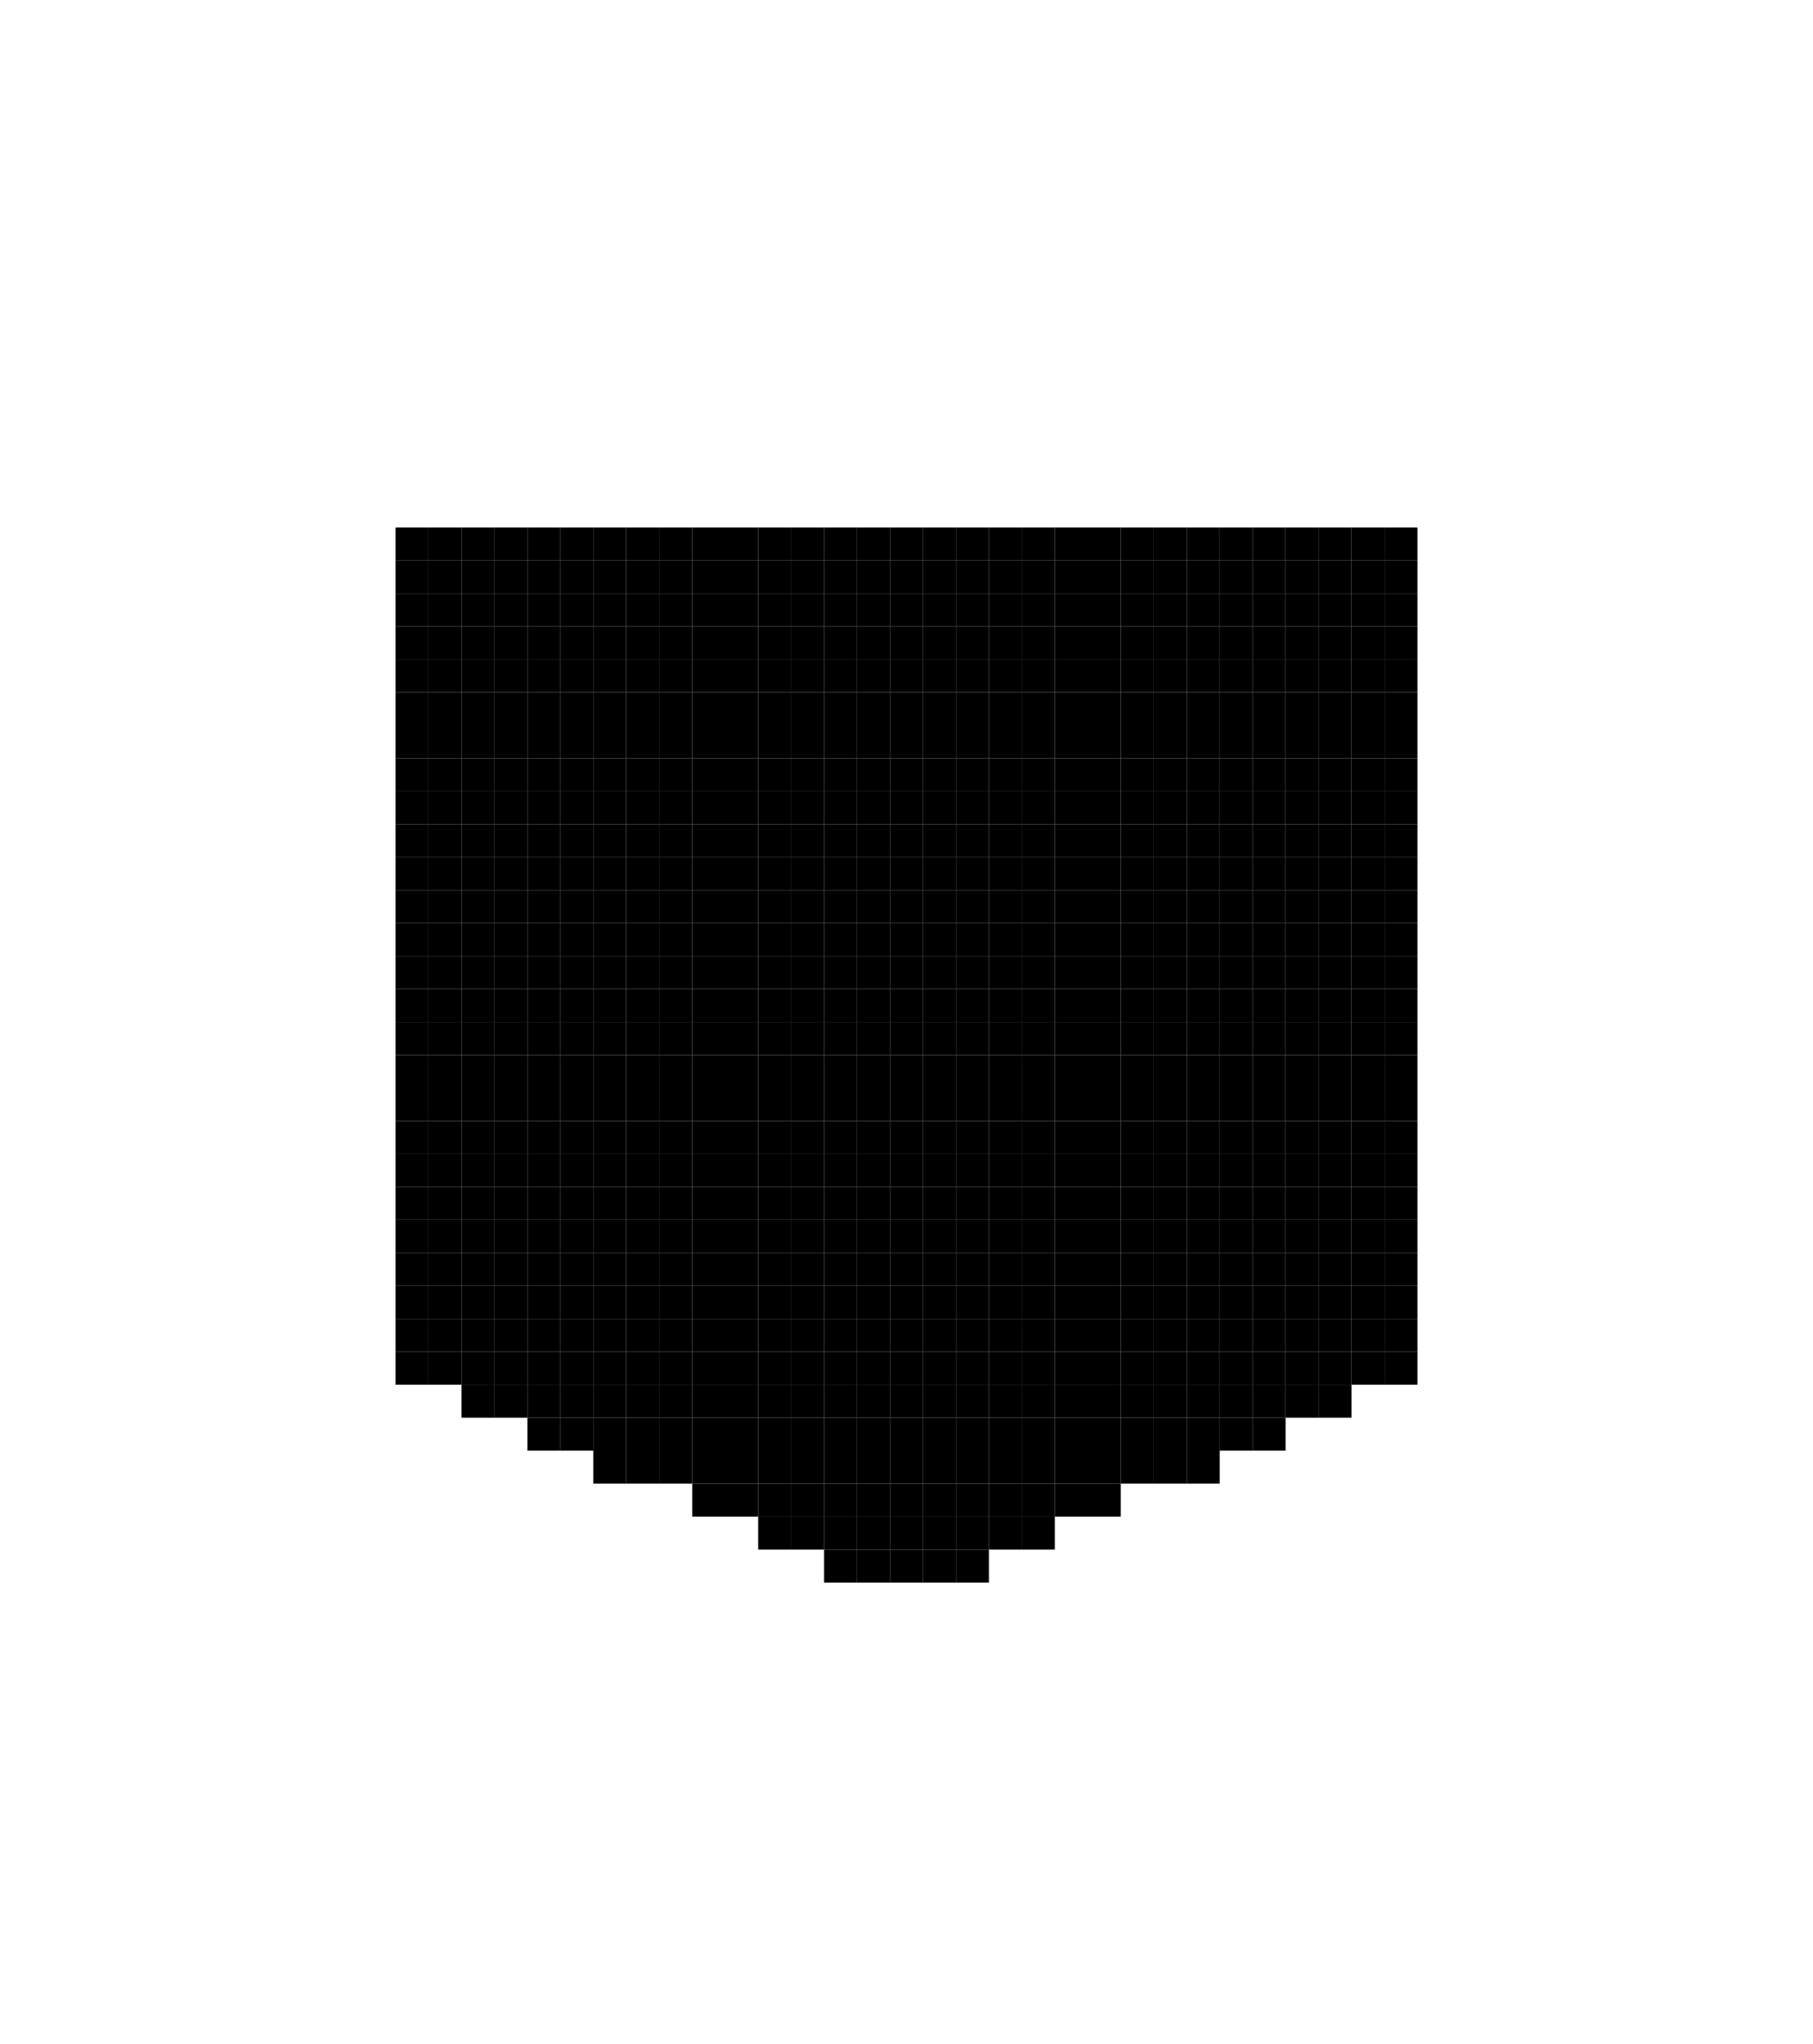 <?xml version="1.0" encoding="utf-8" ?>
<svg baseProfile="full" height="186px" version="1.1" width="165px" xmlns="http://www.w3.org/2000/svg" xmlns:ev="http://www.w3.org/2001/xml-events" xmlns:xlink="http://www.w3.org/1999/xlink"><defs /><rect fill="rgb(0,0,0)" height="3px" width="3px" x="36px" y="48px" /><rect fill="rgb(0,0,0)" height="3px" width="3px" x="39px" y="48px" /><rect fill="rgb(0,0,0)" height="3px" width="3px" x="42px" y="48px" /><rect fill="rgb(0,0,0)" height="3px" width="3px" x="45px" y="48px" /><rect fill="rgb(0,0,0)" height="3px" width="3px" x="48px" y="48px" /><rect fill="rgb(0,0,0)" height="3px" width="3px" x="51px" y="48px" /><rect fill="rgb(0,0,0)" height="3px" width="3px" x="54px" y="48px" /><rect fill="rgb(0,0,0)" height="3px" width="3px" x="57px" y="48px" /><rect fill="rgb(0,0,0)" height="3px" width="3px" x="60px" y="48px" /><rect fill="rgb(0,0,0)" height="3px" width="3px" x="63px" y="48px" /><rect fill="rgb(0,0,0)" height="3px" width="3px" x="66px" y="48px" /><rect fill="rgb(0,0,0)" height="3px" width="3px" x="69px" y="48px" /><rect fill="rgb(0,0,0)" height="3px" width="3px" x="72px" y="48px" /><rect fill="rgb(0,0,0)" height="3px" width="3px" x="75px" y="48px" /><rect fill="rgb(0,0,0)" height="3px" width="3px" x="78px" y="48px" /><rect fill="rgb(0,0,0)" height="3px" width="3px" x="81px" y="48px" /><rect fill="rgb(0,0,0)" height="3px" width="3px" x="84px" y="48px" /><rect fill="rgb(0,0,0)" height="3px" width="3px" x="87px" y="48px" /><rect fill="rgb(0,0,0)" height="3px" width="3px" x="90px" y="48px" /><rect fill="rgb(0,0,0)" height="3px" width="3px" x="93px" y="48px" /><rect fill="rgb(0,0,0)" height="3px" width="3px" x="96px" y="48px" /><rect fill="rgb(0,0,0)" height="3px" width="3px" x="99px" y="48px" /><rect fill="rgb(0,0,0)" height="3px" width="3px" x="102px" y="48px" /><rect fill="rgb(0,0,0)" height="3px" width="3px" x="105px" y="48px" /><rect fill="rgb(0,0,0)" height="3px" width="3px" x="108px" y="48px" /><rect fill="rgb(0,0,0)" height="3px" width="3px" x="111px" y="48px" /><rect fill="rgb(0,0,0)" height="3px" width="3px" x="114px" y="48px" /><rect fill="rgb(0,0,0)" height="3px" width="3px" x="117px" y="48px" /><rect fill="rgb(0,0,0)" height="3px" width="3px" x="120px" y="48px" /><rect fill="rgb(0,0,0)" height="3px" width="3px" x="123px" y="48px" /><rect fill="rgb(0,0,0)" height="3px" width="3px" x="126px" y="48px" /><rect fill="rgb(0,0,0)" height="3px" width="3px" x="36px" y="51px" /><rect fill="rgb(0,0,0)" height="3px" width="3px" x="39px" y="51px" /><rect fill="rgb(0,0,0)" height="3px" width="3px" x="42px" y="51px" /><rect fill="rgb(0,0,0)" height="3px" width="3px" x="45px" y="51px" /><rect fill="rgb(0,0,0)" height="3px" width="3px" x="48px" y="51px" /><rect fill="rgb(0,0,0)" height="3px" width="3px" x="51px" y="51px" /><rect fill="rgb(0,0,0)" height="3px" width="3px" x="54px" y="51px" /><rect fill="rgb(0,0,0)" height="3px" width="3px" x="57px" y="51px" /><rect fill="rgb(0,0,0)" height="3px" width="3px" x="60px" y="51px" /><rect fill="rgb(0,0,0)" height="3px" width="3px" x="63px" y="51px" /><rect fill="rgb(0,0,0)" height="3px" width="3px" x="66px" y="51px" /><rect fill="rgb(0,0,0)" height="3px" width="3px" x="69px" y="51px" /><rect fill="rgb(0,0,0)" height="3px" width="3px" x="72px" y="51px" /><rect fill="rgb(0,0,0)" height="3px" width="3px" x="75px" y="51px" /><rect fill="rgb(0,0,0)" height="3px" width="3px" x="78px" y="51px" /><rect fill="rgb(0,0,0)" height="3px" width="3px" x="81px" y="51px" /><rect fill="rgb(0,0,0)" height="3px" width="3px" x="84px" y="51px" /><rect fill="rgb(0,0,0)" height="3px" width="3px" x="87px" y="51px" /><rect fill="rgb(0,0,0)" height="3px" width="3px" x="90px" y="51px" /><rect fill="rgb(0,0,0)" height="3px" width="3px" x="93px" y="51px" /><rect fill="rgb(0,0,0)" height="3px" width="3px" x="96px" y="51px" /><rect fill="rgb(0,0,0)" height="3px" width="3px" x="99px" y="51px" /><rect fill="rgb(0,0,0)" height="3px" width="3px" x="102px" y="51px" /><rect fill="rgb(0,0,0)" height="3px" width="3px" x="105px" y="51px" /><rect fill="rgb(0,0,0)" height="3px" width="3px" x="108px" y="51px" /><rect fill="rgb(0,0,0)" height="3px" width="3px" x="111px" y="51px" /><rect fill="rgb(0,0,0)" height="3px" width="3px" x="114px" y="51px" /><rect fill="rgb(0,0,0)" height="3px" width="3px" x="117px" y="51px" /><rect fill="rgb(0,0,0)" height="3px" width="3px" x="120px" y="51px" /><rect fill="rgb(0,0,0)" height="3px" width="3px" x="123px" y="51px" /><rect fill="rgb(0,0,0)" height="3px" width="3px" x="126px" y="51px" /><rect fill="rgb(0,0,0)" height="3px" width="3px" x="36px" y="54px" /><rect fill="rgb(0,0,0)" height="3px" width="3px" x="39px" y="54px" /><rect fill="rgb(0,0,0)" height="3px" width="3px" x="42px" y="54px" /><rect fill="rgb(0,0,0)" height="3px" width="3px" x="45px" y="54px" /><rect fill="rgb(0,0,0)" height="3px" width="3px" x="48px" y="54px" /><rect fill="rgb(0,0,0)" height="3px" width="3px" x="51px" y="54px" /><rect fill="rgb(0,0,0)" height="3px" width="3px" x="54px" y="54px" /><rect fill="rgb(0,0,0)" height="3px" width="3px" x="57px" y="54px" /><rect fill="rgb(0,0,0)" height="3px" width="3px" x="60px" y="54px" /><rect fill="rgb(0,0,0)" height="3px" width="3px" x="63px" y="54px" /><rect fill="rgb(0,0,0)" height="3px" width="3px" x="66px" y="54px" /><rect fill="rgb(0,0,0)" height="3px" width="3px" x="69px" y="54px" /><rect fill="rgb(0,0,0)" height="3px" width="3px" x="72px" y="54px" /><rect fill="rgb(0,0,0)" height="3px" width="3px" x="75px" y="54px" /><rect fill="rgb(0,0,0)" height="3px" width="3px" x="78px" y="54px" /><rect fill="rgb(0,0,0)" height="3px" width="3px" x="81px" y="54px" /><rect fill="rgb(0,0,0)" height="3px" width="3px" x="84px" y="54px" /><rect fill="rgb(0,0,0)" height="3px" width="3px" x="87px" y="54px" /><rect fill="rgb(0,0,0)" height="3px" width="3px" x="90px" y="54px" /><rect fill="rgb(0,0,0)" height="3px" width="3px" x="93px" y="54px" /><rect fill="rgb(0,0,0)" height="3px" width="3px" x="96px" y="54px" /><rect fill="rgb(0,0,0)" height="3px" width="3px" x="99px" y="54px" /><rect fill="rgb(0,0,0)" height="3px" width="3px" x="102px" y="54px" /><rect fill="rgb(0,0,0)" height="3px" width="3px" x="105px" y="54px" /><rect fill="rgb(0,0,0)" height="3px" width="3px" x="108px" y="54px" /><rect fill="rgb(0,0,0)" height="3px" width="3px" x="111px" y="54px" /><rect fill="rgb(0,0,0)" height="3px" width="3px" x="114px" y="54px" /><rect fill="rgb(0,0,0)" height="3px" width="3px" x="117px" y="54px" /><rect fill="rgb(0,0,0)" height="3px" width="3px" x="120px" y="54px" /><rect fill="rgb(0,0,0)" height="3px" width="3px" x="123px" y="54px" /><rect fill="rgb(0,0,0)" height="3px" width="3px" x="126px" y="54px" /><rect fill="rgb(0,0,0)" height="3px" width="3px" x="36px" y="57px" /><rect fill="rgb(0,0,0)" height="3px" width="3px" x="39px" y="57px" /><rect fill="rgb(0,0,0)" height="3px" width="3px" x="42px" y="57px" /><rect fill="rgb(0,0,0)" height="3px" width="3px" x="45px" y="57px" /><rect fill="rgb(0,0,0)" height="3px" width="3px" x="48px" y="57px" /><rect fill="rgb(0,0,0)" height="3px" width="3px" x="51px" y="57px" /><rect fill="rgb(0,0,0)" height="3px" width="3px" x="54px" y="57px" /><rect fill="rgb(0,0,0)" height="3px" width="3px" x="57px" y="57px" /><rect fill="rgb(0,0,0)" height="3px" width="3px" x="60px" y="57px" /><rect fill="rgb(0,0,0)" height="3px" width="3px" x="63px" y="57px" /><rect fill="rgb(0,0,0)" height="3px" width="3px" x="66px" y="57px" /><rect fill="rgb(0,0,0)" height="3px" width="3px" x="69px" y="57px" /><rect fill="rgb(0,0,0)" height="3px" width="3px" x="72px" y="57px" /><rect fill="rgb(0,0,0)" height="3px" width="3px" x="75px" y="57px" /><rect fill="rgb(0,0,0)" height="3px" width="3px" x="78px" y="57px" /><rect fill="rgb(0,0,0)" height="3px" width="3px" x="81px" y="57px" /><rect fill="rgb(0,0,0)" height="3px" width="3px" x="84px" y="57px" /><rect fill="rgb(0,0,0)" height="3px" width="3px" x="87px" y="57px" /><rect fill="rgb(0,0,0)" height="3px" width="3px" x="90px" y="57px" /><rect fill="rgb(0,0,0)" height="3px" width="3px" x="93px" y="57px" /><rect fill="rgb(0,0,0)" height="3px" width="3px" x="96px" y="57px" /><rect fill="rgb(0,0,0)" height="3px" width="3px" x="99px" y="57px" /><rect fill="rgb(0,0,0)" height="3px" width="3px" x="102px" y="57px" /><rect fill="rgb(0,0,0)" height="3px" width="3px" x="105px" y="57px" /><rect fill="rgb(0,0,0)" height="3px" width="3px" x="108px" y="57px" /><rect fill="rgb(0,0,0)" height="3px" width="3px" x="111px" y="57px" /><rect fill="rgb(0,0,0)" height="3px" width="3px" x="114px" y="57px" /><rect fill="rgb(0,0,0)" height="3px" width="3px" x="117px" y="57px" /><rect fill="rgb(0,0,0)" height="3px" width="3px" x="120px" y="57px" /><rect fill="rgb(0,0,0)" height="3px" width="3px" x="123px" y="57px" /><rect fill="rgb(0,0,0)" height="3px" width="3px" x="126px" y="57px" /><rect fill="rgb(0,0,0)" height="3px" width="3px" x="36px" y="60px" /><rect fill="rgb(0,0,0)" height="3px" width="3px" x="39px" y="60px" /><rect fill="rgb(0,0,0)" height="3px" width="3px" x="42px" y="60px" /><rect fill="rgb(0,0,0)" height="3px" width="3px" x="45px" y="60px" /><rect fill="rgb(0,0,0)" height="3px" width="3px" x="48px" y="60px" /><rect fill="rgb(0,0,0)" height="3px" width="3px" x="51px" y="60px" /><rect fill="rgb(0,0,0)" height="3px" width="3px" x="54px" y="60px" /><rect fill="rgb(0,0,0)" height="3px" width="3px" x="57px" y="60px" /><rect fill="rgb(0,0,0)" height="3px" width="3px" x="60px" y="60px" /><rect fill="rgb(0,0,0)" height="3px" width="3px" x="63px" y="60px" /><rect fill="rgb(0,0,0)" height="3px" width="3px" x="66px" y="60px" /><rect fill="rgb(0,0,0)" height="3px" width="3px" x="69px" y="60px" /><rect fill="rgb(0,0,0)" height="3px" width="3px" x="72px" y="60px" /><rect fill="rgb(0,0,0)" height="3px" width="3px" x="75px" y="60px" /><rect fill="rgb(0,0,0)" height="3px" width="3px" x="78px" y="60px" /><rect fill="rgb(0,0,0)" height="3px" width="3px" x="81px" y="60px" /><rect fill="rgb(0,0,0)" height="3px" width="3px" x="84px" y="60px" /><rect fill="rgb(0,0,0)" height="3px" width="3px" x="87px" y="60px" /><rect fill="rgb(0,0,0)" height="3px" width="3px" x="90px" y="60px" /><rect fill="rgb(0,0,0)" height="3px" width="3px" x="93px" y="60px" /><rect fill="rgb(0,0,0)" height="3px" width="3px" x="96px" y="60px" /><rect fill="rgb(0,0,0)" height="3px" width="3px" x="99px" y="60px" /><rect fill="rgb(0,0,0)" height="3px" width="3px" x="102px" y="60px" /><rect fill="rgb(0,0,0)" height="3px" width="3px" x="105px" y="60px" /><rect fill="rgb(0,0,0)" height="3px" width="3px" x="108px" y="60px" /><rect fill="rgb(0,0,0)" height="3px" width="3px" x="111px" y="60px" /><rect fill="rgb(0,0,0)" height="3px" width="3px" x="114px" y="60px" /><rect fill="rgb(0,0,0)" height="3px" width="3px" x="117px" y="60px" /><rect fill="rgb(0,0,0)" height="3px" width="3px" x="120px" y="60px" /><rect fill="rgb(0,0,0)" height="3px" width="3px" x="123px" y="60px" /><rect fill="rgb(0,0,0)" height="3px" width="3px" x="126px" y="60px" /><rect fill="rgb(0,0,0)" height="3px" width="3px" x="36px" y="63px" /><rect fill="rgb(0,0,0)" height="3px" width="3px" x="39px" y="63px" /><rect fill="rgb(0,0,0)" height="3px" width="3px" x="42px" y="63px" /><rect fill="rgb(0,0,0)" height="3px" width="3px" x="45px" y="63px" /><rect fill="rgb(0,0,0)" height="3px" width="3px" x="48px" y="63px" /><rect fill="rgb(0,0,0)" height="3px" width="3px" x="51px" y="63px" /><rect fill="rgb(0,0,0)" height="3px" width="3px" x="54px" y="63px" /><rect fill="rgb(0,0,0)" height="3px" width="3px" x="57px" y="63px" /><rect fill="rgb(0,0,0)" height="3px" width="3px" x="60px" y="63px" /><rect fill="rgb(0,0,0)" height="3px" width="3px" x="63px" y="63px" /><rect fill="rgb(0,0,0)" height="3px" width="3px" x="66px" y="63px" /><rect fill="rgb(0,0,0)" height="3px" width="3px" x="69px" y="63px" /><rect fill="rgb(0,0,0)" height="3px" width="3px" x="72px" y="63px" /><rect fill="rgb(0,0,0)" height="3px" width="3px" x="75px" y="63px" /><rect fill="rgb(0,0,0)" height="3px" width="3px" x="78px" y="63px" /><rect fill="rgb(0,0,0)" height="3px" width="3px" x="81px" y="63px" /><rect fill="rgb(0,0,0)" height="3px" width="3px" x="84px" y="63px" /><rect fill="rgb(0,0,0)" height="3px" width="3px" x="87px" y="63px" /><rect fill="rgb(0,0,0)" height="3px" width="3px" x="90px" y="63px" /><rect fill="rgb(0,0,0)" height="3px" width="3px" x="93px" y="63px" /><rect fill="rgb(0,0,0)" height="3px" width="3px" x="96px" y="63px" /><rect fill="rgb(0,0,0)" height="3px" width="3px" x="99px" y="63px" /><rect fill="rgb(0,0,0)" height="3px" width="3px" x="102px" y="63px" /><rect fill="rgb(0,0,0)" height="3px" width="3px" x="105px" y="63px" /><rect fill="rgb(0,0,0)" height="3px" width="3px" x="108px" y="63px" /><rect fill="rgb(0,0,0)" height="3px" width="3px" x="111px" y="63px" /><rect fill="rgb(0,0,0)" height="3px" width="3px" x="114px" y="63px" /><rect fill="rgb(0,0,0)" height="3px" width="3px" x="117px" y="63px" /><rect fill="rgb(0,0,0)" height="3px" width="3px" x="120px" y="63px" /><rect fill="rgb(0,0,0)" height="3px" width="3px" x="123px" y="63px" /><rect fill="rgb(0,0,0)" height="3px" width="3px" x="126px" y="63px" /><rect fill="rgb(0,0,0)" height="3px" width="3px" x="36px" y="66px" /><rect fill="rgb(0,0,0)" height="3px" width="3px" x="39px" y="66px" /><rect fill="rgb(0,0,0)" height="3px" width="3px" x="42px" y="66px" /><rect fill="rgb(0,0,0)" height="3px" width="3px" x="45px" y="66px" /><rect fill="rgb(0,0,0)" height="3px" width="3px" x="48px" y="66px" /><rect fill="rgb(0,0,0)" height="3px" width="3px" x="51px" y="66px" /><rect fill="rgb(0,0,0)" height="3px" width="3px" x="54px" y="66px" /><rect fill="rgb(0,0,0)" height="3px" width="3px" x="57px" y="66px" /><rect fill="rgb(0,0,0)" height="3px" width="3px" x="60px" y="66px" /><rect fill="rgb(0,0,0)" height="3px" width="3px" x="63px" y="66px" /><rect fill="rgb(0,0,0)" height="3px" width="3px" x="66px" y="66px" /><rect fill="rgb(0,0,0)" height="3px" width="3px" x="69px" y="66px" /><rect fill="rgb(0,0,0)" height="3px" width="3px" x="72px" y="66px" /><rect fill="rgb(0,0,0)" height="3px" width="3px" x="75px" y="66px" /><rect fill="rgb(0,0,0)" height="3px" width="3px" x="78px" y="66px" /><rect fill="rgb(0,0,0)" height="3px" width="3px" x="81px" y="66px" /><rect fill="rgb(0,0,0)" height="3px" width="3px" x="84px" y="66px" /><rect fill="rgb(0,0,0)" height="3px" width="3px" x="87px" y="66px" /><rect fill="rgb(0,0,0)" height="3px" width="3px" x="90px" y="66px" /><rect fill="rgb(0,0,0)" height="3px" width="3px" x="93px" y="66px" /><rect fill="rgb(0,0,0)" height="3px" width="3px" x="96px" y="66px" /><rect fill="rgb(0,0,0)" height="3px" width="3px" x="99px" y="66px" /><rect fill="rgb(0,0,0)" height="3px" width="3px" x="102px" y="66px" /><rect fill="rgb(0,0,0)" height="3px" width="3px" x="105px" y="66px" /><rect fill="rgb(0,0,0)" height="3px" width="3px" x="108px" y="66px" /><rect fill="rgb(0,0,0)" height="3px" width="3px" x="111px" y="66px" /><rect fill="rgb(0,0,0)" height="3px" width="3px" x="114px" y="66px" /><rect fill="rgb(0,0,0)" height="3px" width="3px" x="117px" y="66px" /><rect fill="rgb(0,0,0)" height="3px" width="3px" x="120px" y="66px" /><rect fill="rgb(0,0,0)" height="3px" width="3px" x="123px" y="66px" /><rect fill="rgb(0,0,0)" height="3px" width="3px" x="126px" y="66px" /><rect fill="rgb(0,0,0)" height="3px" width="3px" x="36px" y="69px" /><rect fill="rgb(0,0,0)" height="3px" width="3px" x="39px" y="69px" /><rect fill="rgb(0,0,0)" height="3px" width="3px" x="42px" y="69px" /><rect fill="rgb(0,0,0)" height="3px" width="3px" x="45px" y="69px" /><rect fill="rgb(0,0,0)" height="3px" width="3px" x="48px" y="69px" /><rect fill="rgb(0,0,0)" height="3px" width="3px" x="51px" y="69px" /><rect fill="rgb(0,0,0)" height="3px" width="3px" x="54px" y="69px" /><rect fill="rgb(0,0,0)" height="3px" width="3px" x="57px" y="69px" /><rect fill="rgb(0,0,0)" height="3px" width="3px" x="60px" y="69px" /><rect fill="rgb(0,0,0)" height="3px" width="3px" x="63px" y="69px" /><rect fill="rgb(0,0,0)" height="3px" width="3px" x="66px" y="69px" /><rect fill="rgb(0,0,0)" height="3px" width="3px" x="69px" y="69px" /><rect fill="rgb(0,0,0)" height="3px" width="3px" x="72px" y="69px" /><rect fill="rgb(0,0,0)" height="3px" width="3px" x="75px" y="69px" /><rect fill="rgb(0,0,0)" height="3px" width="3px" x="78px" y="69px" /><rect fill="rgb(0,0,0)" height="3px" width="3px" x="81px" y="69px" /><rect fill="rgb(0,0,0)" height="3px" width="3px" x="84px" y="69px" /><rect fill="rgb(0,0,0)" height="3px" width="3px" x="87px" y="69px" /><rect fill="rgb(0,0,0)" height="3px" width="3px" x="90px" y="69px" /><rect fill="rgb(0,0,0)" height="3px" width="3px" x="93px" y="69px" /><rect fill="rgb(0,0,0)" height="3px" width="3px" x="96px" y="69px" /><rect fill="rgb(0,0,0)" height="3px" width="3px" x="99px" y="69px" /><rect fill="rgb(0,0,0)" height="3px" width="3px" x="102px" y="69px" /><rect fill="rgb(0,0,0)" height="3px" width="3px" x="105px" y="69px" /><rect fill="rgb(0,0,0)" height="3px" width="3px" x="108px" y="69px" /><rect fill="rgb(0,0,0)" height="3px" width="3px" x="111px" y="69px" /><rect fill="rgb(0,0,0)" height="3px" width="3px" x="114px" y="69px" /><rect fill="rgb(0,0,0)" height="3px" width="3px" x="117px" y="69px" /><rect fill="rgb(0,0,0)" height="3px" width="3px" x="120px" y="69px" /><rect fill="rgb(0,0,0)" height="3px" width="3px" x="123px" y="69px" /><rect fill="rgb(0,0,0)" height="3px" width="3px" x="126px" y="69px" /><rect fill="rgb(0,0,0)" height="3px" width="3px" x="36px" y="72px" /><rect fill="rgb(0,0,0)" height="3px" width="3px" x="39px" y="72px" /><rect fill="rgb(0,0,0)" height="3px" width="3px" x="42px" y="72px" /><rect fill="rgb(0,0,0)" height="3px" width="3px" x="45px" y="72px" /><rect fill="rgb(0,0,0)" height="3px" width="3px" x="48px" y="72px" /><rect fill="rgb(0,0,0)" height="3px" width="3px" x="51px" y="72px" /><rect fill="rgb(0,0,0)" height="3px" width="3px" x="54px" y="72px" /><rect fill="rgb(0,0,0)" height="3px" width="3px" x="57px" y="72px" /><rect fill="rgb(0,0,0)" height="3px" width="3px" x="60px" y="72px" /><rect fill="rgb(0,0,0)" height="3px" width="3px" x="63px" y="72px" /><rect fill="rgb(0,0,0)" height="3px" width="3px" x="66px" y="72px" /><rect fill="rgb(0,0,0)" height="3px" width="3px" x="69px" y="72px" /><rect fill="rgb(0,0,0)" height="3px" width="3px" x="72px" y="72px" /><rect fill="rgb(0,0,0)" height="3px" width="3px" x="75px" y="72px" /><rect fill="rgb(0,0,0)" height="3px" width="3px" x="78px" y="72px" /><rect fill="rgb(0,0,0)" height="3px" width="3px" x="81px" y="72px" /><rect fill="rgb(0,0,0)" height="3px" width="3px" x="84px" y="72px" /><rect fill="rgb(0,0,0)" height="3px" width="3px" x="87px" y="72px" /><rect fill="rgb(0,0,0)" height="3px" width="3px" x="90px" y="72px" /><rect fill="rgb(0,0,0)" height="3px" width="3px" x="93px" y="72px" /><rect fill="rgb(0,0,0)" height="3px" width="3px" x="96px" y="72px" /><rect fill="rgb(0,0,0)" height="3px" width="3px" x="99px" y="72px" /><rect fill="rgb(0,0,0)" height="3px" width="3px" x="102px" y="72px" /><rect fill="rgb(0,0,0)" height="3px" width="3px" x="105px" y="72px" /><rect fill="rgb(0,0,0)" height="3px" width="3px" x="108px" y="72px" /><rect fill="rgb(0,0,0)" height="3px" width="3px" x="111px" y="72px" /><rect fill="rgb(0,0,0)" height="3px" width="3px" x="114px" y="72px" /><rect fill="rgb(0,0,0)" height="3px" width="3px" x="117px" y="72px" /><rect fill="rgb(0,0,0)" height="3px" width="3px" x="120px" y="72px" /><rect fill="rgb(0,0,0)" height="3px" width="3px" x="123px" y="72px" /><rect fill="rgb(0,0,0)" height="3px" width="3px" x="126px" y="72px" /><rect fill="rgb(0,0,0)" height="3px" width="3px" x="36px" y="75px" /><rect fill="rgb(0,0,0)" height="3px" width="3px" x="39px" y="75px" /><rect fill="rgb(0,0,0)" height="3px" width="3px" x="42px" y="75px" /><rect fill="rgb(0,0,0)" height="3px" width="3px" x="45px" y="75px" /><rect fill="rgb(0,0,0)" height="3px" width="3px" x="48px" y="75px" /><rect fill="rgb(0,0,0)" height="3px" width="3px" x="51px" y="75px" /><rect fill="rgb(0,0,0)" height="3px" width="3px" x="54px" y="75px" /><rect fill="rgb(0,0,0)" height="3px" width="3px" x="57px" y="75px" /><rect fill="rgb(0,0,0)" height="3px" width="3px" x="60px" y="75px" /><rect fill="rgb(0,0,0)" height="3px" width="3px" x="63px" y="75px" /><rect fill="rgb(0,0,0)" height="3px" width="3px" x="66px" y="75px" /><rect fill="rgb(0,0,0)" height="3px" width="3px" x="69px" y="75px" /><rect fill="rgb(0,0,0)" height="3px" width="3px" x="72px" y="75px" /><rect fill="rgb(0,0,0)" height="3px" width="3px" x="75px" y="75px" /><rect fill="rgb(0,0,0)" height="3px" width="3px" x="78px" y="75px" /><rect fill="rgb(0,0,0)" height="3px" width="3px" x="81px" y="75px" /><rect fill="rgb(0,0,0)" height="3px" width="3px" x="84px" y="75px" /><rect fill="rgb(0,0,0)" height="3px" width="3px" x="87px" y="75px" /><rect fill="rgb(0,0,0)" height="3px" width="3px" x="90px" y="75px" /><rect fill="rgb(0,0,0)" height="3px" width="3px" x="93px" y="75px" /><rect fill="rgb(0,0,0)" height="3px" width="3px" x="96px" y="75px" /><rect fill="rgb(0,0,0)" height="3px" width="3px" x="99px" y="75px" /><rect fill="rgb(0,0,0)" height="3px" width="3px" x="102px" y="75px" /><rect fill="rgb(0,0,0)" height="3px" width="3px" x="105px" y="75px" /><rect fill="rgb(0,0,0)" height="3px" width="3px" x="108px" y="75px" /><rect fill="rgb(0,0,0)" height="3px" width="3px" x="111px" y="75px" /><rect fill="rgb(0,0,0)" height="3px" width="3px" x="114px" y="75px" /><rect fill="rgb(0,0,0)" height="3px" width="3px" x="117px" y="75px" /><rect fill="rgb(0,0,0)" height="3px" width="3px" x="120px" y="75px" /><rect fill="rgb(0,0,0)" height="3px" width="3px" x="123px" y="75px" /><rect fill="rgb(0,0,0)" height="3px" width="3px" x="126px" y="75px" /><rect fill="rgb(0,0,0)" height="3px" width="3px" x="36px" y="78px" /><rect fill="rgb(0,0,0)" height="3px" width="3px" x="39px" y="78px" /><rect fill="rgb(0,0,0)" height="3px" width="3px" x="42px" y="78px" /><rect fill="rgb(0,0,0)" height="3px" width="3px" x="45px" y="78px" /><rect fill="rgb(0,0,0)" height="3px" width="3px" x="48px" y="78px" /><rect fill="rgb(0,0,0)" height="3px" width="3px" x="51px" y="78px" /><rect fill="rgb(0,0,0)" height="3px" width="3px" x="54px" y="78px" /><rect fill="rgb(0,0,0)" height="3px" width="3px" x="57px" y="78px" /><rect fill="rgb(0,0,0)" height="3px" width="3px" x="60px" y="78px" /><rect fill="rgb(0,0,0)" height="3px" width="3px" x="63px" y="78px" /><rect fill="rgb(0,0,0)" height="3px" width="3px" x="66px" y="78px" /><rect fill="rgb(0,0,0)" height="3px" width="3px" x="69px" y="78px" /><rect fill="rgb(0,0,0)" height="3px" width="3px" x="72px" y="78px" /><rect fill="rgb(0,0,0)" height="3px" width="3px" x="75px" y="78px" /><rect fill="rgb(0,0,0)" height="3px" width="3px" x="78px" y="78px" /><rect fill="rgb(0,0,0)" height="3px" width="3px" x="81px" y="78px" /><rect fill="rgb(0,0,0)" height="3px" width="3px" x="84px" y="78px" /><rect fill="rgb(0,0,0)" height="3px" width="3px" x="87px" y="78px" /><rect fill="rgb(0,0,0)" height="3px" width="3px" x="90px" y="78px" /><rect fill="rgb(0,0,0)" height="3px" width="3px" x="93px" y="78px" /><rect fill="rgb(0,0,0)" height="3px" width="3px" x="96px" y="78px" /><rect fill="rgb(0,0,0)" height="3px" width="3px" x="99px" y="78px" /><rect fill="rgb(0,0,0)" height="3px" width="3px" x="102px" y="78px" /><rect fill="rgb(0,0,0)" height="3px" width="3px" x="105px" y="78px" /><rect fill="rgb(0,0,0)" height="3px" width="3px" x="108px" y="78px" /><rect fill="rgb(0,0,0)" height="3px" width="3px" x="111px" y="78px" /><rect fill="rgb(0,0,0)" height="3px" width="3px" x="114px" y="78px" /><rect fill="rgb(0,0,0)" height="3px" width="3px" x="117px" y="78px" /><rect fill="rgb(0,0,0)" height="3px" width="3px" x="120px" y="78px" /><rect fill="rgb(0,0,0)" height="3px" width="3px" x="123px" y="78px" /><rect fill="rgb(0,0,0)" height="3px" width="3px" x="126px" y="78px" /><rect fill="rgb(0,0,0)" height="3px" width="3px" x="36px" y="81px" /><rect fill="rgb(0,0,0)" height="3px" width="3px" x="39px" y="81px" /><rect fill="rgb(0,0,0)" height="3px" width="3px" x="42px" y="81px" /><rect fill="rgb(0,0,0)" height="3px" width="3px" x="45px" y="81px" /><rect fill="rgb(0,0,0)" height="3px" width="3px" x="48px" y="81px" /><rect fill="rgb(0,0,0)" height="3px" width="3px" x="51px" y="81px" /><rect fill="rgb(0,0,0)" height="3px" width="3px" x="54px" y="81px" /><rect fill="rgb(0,0,0)" height="3px" width="3px" x="57px" y="81px" /><rect fill="rgb(0,0,0)" height="3px" width="3px" x="60px" y="81px" /><rect fill="rgb(0,0,0)" height="3px" width="3px" x="63px" y="81px" /><rect fill="rgb(0,0,0)" height="3px" width="3px" x="66px" y="81px" /><rect fill="rgb(0,0,0)" height="3px" width="3px" x="69px" y="81px" /><rect fill="rgb(0,0,0)" height="3px" width="3px" x="72px" y="81px" /><rect fill="rgb(0,0,0)" height="3px" width="3px" x="75px" y="81px" /><rect fill="rgb(0,0,0)" height="3px" width="3px" x="78px" y="81px" /><rect fill="rgb(0,0,0)" height="3px" width="3px" x="81px" y="81px" /><rect fill="rgb(0,0,0)" height="3px" width="3px" x="84px" y="81px" /><rect fill="rgb(0,0,0)" height="3px" width="3px" x="87px" y="81px" /><rect fill="rgb(0,0,0)" height="3px" width="3px" x="90px" y="81px" /><rect fill="rgb(0,0,0)" height="3px" width="3px" x="93px" y="81px" /><rect fill="rgb(0,0,0)" height="3px" width="3px" x="96px" y="81px" /><rect fill="rgb(0,0,0)" height="3px" width="3px" x="99px" y="81px" /><rect fill="rgb(0,0,0)" height="3px" width="3px" x="102px" y="81px" /><rect fill="rgb(0,0,0)" height="3px" width="3px" x="105px" y="81px" /><rect fill="rgb(0,0,0)" height="3px" width="3px" x="108px" y="81px" /><rect fill="rgb(0,0,0)" height="3px" width="3px" x="111px" y="81px" /><rect fill="rgb(0,0,0)" height="3px" width="3px" x="114px" y="81px" /><rect fill="rgb(0,0,0)" height="3px" width="3px" x="117px" y="81px" /><rect fill="rgb(0,0,0)" height="3px" width="3px" x="120px" y="81px" /><rect fill="rgb(0,0,0)" height="3px" width="3px" x="123px" y="81px" /><rect fill="rgb(0,0,0)" height="3px" width="3px" x="126px" y="81px" /><rect fill="rgb(0,0,0)" height="3px" width="3px" x="36px" y="84px" /><rect fill="rgb(0,0,0)" height="3px" width="3px" x="39px" y="84px" /><rect fill="rgb(0,0,0)" height="3px" width="3px" x="42px" y="84px" /><rect fill="rgb(0,0,0)" height="3px" width="3px" x="45px" y="84px" /><rect fill="rgb(0,0,0)" height="3px" width="3px" x="48px" y="84px" /><rect fill="rgb(0,0,0)" height="3px" width="3px" x="51px" y="84px" /><rect fill="rgb(0,0,0)" height="3px" width="3px" x="54px" y="84px" /><rect fill="rgb(0,0,0)" height="3px" width="3px" x="57px" y="84px" /><rect fill="rgb(0,0,0)" height="3px" width="3px" x="60px" y="84px" /><rect fill="rgb(0,0,0)" height="3px" width="3px" x="63px" y="84px" /><rect fill="rgb(0,0,0)" height="3px" width="3px" x="66px" y="84px" /><rect fill="rgb(0,0,0)" height="3px" width="3px" x="69px" y="84px" /><rect fill="rgb(0,0,0)" height="3px" width="3px" x="72px" y="84px" /><rect fill="rgb(0,0,0)" height="3px" width="3px" x="75px" y="84px" /><rect fill="rgb(0,0,0)" height="3px" width="3px" x="78px" y="84px" /><rect fill="rgb(0,0,0)" height="3px" width="3px" x="81px" y="84px" /><rect fill="rgb(0,0,0)" height="3px" width="3px" x="84px" y="84px" /><rect fill="rgb(0,0,0)" height="3px" width="3px" x="87px" y="84px" /><rect fill="rgb(0,0,0)" height="3px" width="3px" x="90px" y="84px" /><rect fill="rgb(0,0,0)" height="3px" width="3px" x="93px" y="84px" /><rect fill="rgb(0,0,0)" height="3px" width="3px" x="96px" y="84px" /><rect fill="rgb(0,0,0)" height="3px" width="3px" x="99px" y="84px" /><rect fill="rgb(0,0,0)" height="3px" width="3px" x="102px" y="84px" /><rect fill="rgb(0,0,0)" height="3px" width="3px" x="105px" y="84px" /><rect fill="rgb(0,0,0)" height="3px" width="3px" x="108px" y="84px" /><rect fill="rgb(0,0,0)" height="3px" width="3px" x="111px" y="84px" /><rect fill="rgb(0,0,0)" height="3px" width="3px" x="114px" y="84px" /><rect fill="rgb(0,0,0)" height="3px" width="3px" x="117px" y="84px" /><rect fill="rgb(0,0,0)" height="3px" width="3px" x="120px" y="84px" /><rect fill="rgb(0,0,0)" height="3px" width="3px" x="123px" y="84px" /><rect fill="rgb(0,0,0)" height="3px" width="3px" x="126px" y="84px" /><rect fill="rgb(0,0,0)" height="3px" width="3px" x="36px" y="87px" /><rect fill="rgb(0,0,0)" height="3px" width="3px" x="39px" y="87px" /><rect fill="rgb(0,0,0)" height="3px" width="3px" x="42px" y="87px" /><rect fill="rgb(0,0,0)" height="3px" width="3px" x="45px" y="87px" /><rect fill="rgb(0,0,0)" height="3px" width="3px" x="48px" y="87px" /><rect fill="rgb(0,0,0)" height="3px" width="3px" x="51px" y="87px" /><rect fill="rgb(0,0,0)" height="3px" width="3px" x="54px" y="87px" /><rect fill="rgb(0,0,0)" height="3px" width="3px" x="57px" y="87px" /><rect fill="rgb(0,0,0)" height="3px" width="3px" x="60px" y="87px" /><rect fill="rgb(0,0,0)" height="3px" width="3px" x="63px" y="87px" /><rect fill="rgb(0,0,0)" height="3px" width="3px" x="66px" y="87px" /><rect fill="rgb(0,0,0)" height="3px" width="3px" x="69px" y="87px" /><rect fill="rgb(0,0,0)" height="3px" width="3px" x="72px" y="87px" /><rect fill="rgb(0,0,0)" height="3px" width="3px" x="75px" y="87px" /><rect fill="rgb(0,0,0)" height="3px" width="3px" x="78px" y="87px" /><rect fill="rgb(0,0,0)" height="3px" width="3px" x="81px" y="87px" /><rect fill="rgb(0,0,0)" height="3px" width="3px" x="84px" y="87px" /><rect fill="rgb(0,0,0)" height="3px" width="3px" x="87px" y="87px" /><rect fill="rgb(0,0,0)" height="3px" width="3px" x="90px" y="87px" /><rect fill="rgb(0,0,0)" height="3px" width="3px" x="93px" y="87px" /><rect fill="rgb(0,0,0)" height="3px" width="3px" x="96px" y="87px" /><rect fill="rgb(0,0,0)" height="3px" width="3px" x="99px" y="87px" /><rect fill="rgb(0,0,0)" height="3px" width="3px" x="102px" y="87px" /><rect fill="rgb(0,0,0)" height="3px" width="3px" x="105px" y="87px" /><rect fill="rgb(0,0,0)" height="3px" width="3px" x="108px" y="87px" /><rect fill="rgb(0,0,0)" height="3px" width="3px" x="111px" y="87px" /><rect fill="rgb(0,0,0)" height="3px" width="3px" x="114px" y="87px" /><rect fill="rgb(0,0,0)" height="3px" width="3px" x="117px" y="87px" /><rect fill="rgb(0,0,0)" height="3px" width="3px" x="120px" y="87px" /><rect fill="rgb(0,0,0)" height="3px" width="3px" x="123px" y="87px" /><rect fill="rgb(0,0,0)" height="3px" width="3px" x="126px" y="87px" /><rect fill="rgb(0,0,0)" height="3px" width="3px" x="36px" y="90px" /><rect fill="rgb(0,0,0)" height="3px" width="3px" x="39px" y="90px" /><rect fill="rgb(0,0,0)" height="3px" width="3px" x="42px" y="90px" /><rect fill="rgb(0,0,0)" height="3px" width="3px" x="45px" y="90px" /><rect fill="rgb(0,0,0)" height="3px" width="3px" x="48px" y="90px" /><rect fill="rgb(0,0,0)" height="3px" width="3px" x="51px" y="90px" /><rect fill="rgb(0,0,0)" height="3px" width="3px" x="54px" y="90px" /><rect fill="rgb(0,0,0)" height="3px" width="3px" x="57px" y="90px" /><rect fill="rgb(0,0,0)" height="3px" width="3px" x="60px" y="90px" /><rect fill="rgb(0,0,0)" height="3px" width="3px" x="63px" y="90px" /><rect fill="rgb(0,0,0)" height="3px" width="3px" x="66px" y="90px" /><rect fill="rgb(0,0,0)" height="3px" width="3px" x="69px" y="90px" /><rect fill="rgb(0,0,0)" height="3px" width="3px" x="72px" y="90px" /><rect fill="rgb(0,0,0)" height="3px" width="3px" x="75px" y="90px" /><rect fill="rgb(0,0,0)" height="3px" width="3px" x="78px" y="90px" /><rect fill="rgb(0,0,0)" height="3px" width="3px" x="81px" y="90px" /><rect fill="rgb(0,0,0)" height="3px" width="3px" x="84px" y="90px" /><rect fill="rgb(0,0,0)" height="3px" width="3px" x="87px" y="90px" /><rect fill="rgb(0,0,0)" height="3px" width="3px" x="90px" y="90px" /><rect fill="rgb(0,0,0)" height="3px" width="3px" x="93px" y="90px" /><rect fill="rgb(0,0,0)" height="3px" width="3px" x="96px" y="90px" /><rect fill="rgb(0,0,0)" height="3px" width="3px" x="99px" y="90px" /><rect fill="rgb(0,0,0)" height="3px" width="3px" x="102px" y="90px" /><rect fill="rgb(0,0,0)" height="3px" width="3px" x="105px" y="90px" /><rect fill="rgb(0,0,0)" height="3px" width="3px" x="108px" y="90px" /><rect fill="rgb(0,0,0)" height="3px" width="3px" x="111px" y="90px" /><rect fill="rgb(0,0,0)" height="3px" width="3px" x="114px" y="90px" /><rect fill="rgb(0,0,0)" height="3px" width="3px" x="117px" y="90px" /><rect fill="rgb(0,0,0)" height="3px" width="3px" x="120px" y="90px" /><rect fill="rgb(0,0,0)" height="3px" width="3px" x="123px" y="90px" /><rect fill="rgb(0,0,0)" height="3px" width="3px" x="126px" y="90px" /><rect fill="rgb(0,0,0)" height="3px" width="3px" x="36px" y="93px" /><rect fill="rgb(0,0,0)" height="3px" width="3px" x="39px" y="93px" /><rect fill="rgb(0,0,0)" height="3px" width="3px" x="42px" y="93px" /><rect fill="rgb(0,0,0)" height="3px" width="3px" x="45px" y="93px" /><rect fill="rgb(0,0,0)" height="3px" width="3px" x="48px" y="93px" /><rect fill="rgb(0,0,0)" height="3px" width="3px" x="51px" y="93px" /><rect fill="rgb(0,0,0)" height="3px" width="3px" x="54px" y="93px" /><rect fill="rgb(0,0,0)" height="3px" width="3px" x="57px" y="93px" /><rect fill="rgb(0,0,0)" height="3px" width="3px" x="60px" y="93px" /><rect fill="rgb(0,0,0)" height="3px" width="3px" x="63px" y="93px" /><rect fill="rgb(0,0,0)" height="3px" width="3px" x="66px" y="93px" /><rect fill="rgb(0,0,0)" height="3px" width="3px" x="69px" y="93px" /><rect fill="rgb(0,0,0)" height="3px" width="3px" x="72px" y="93px" /><rect fill="rgb(0,0,0)" height="3px" width="3px" x="75px" y="93px" /><rect fill="rgb(0,0,0)" height="3px" width="3px" x="78px" y="93px" /><rect fill="rgb(0,0,0)" height="3px" width="3px" x="81px" y="93px" /><rect fill="rgb(0,0,0)" height="3px" width="3px" x="84px" y="93px" /><rect fill="rgb(0,0,0)" height="3px" width="3px" x="87px" y="93px" /><rect fill="rgb(0,0,0)" height="3px" width="3px" x="90px" y="93px" /><rect fill="rgb(0,0,0)" height="3px" width="3px" x="93px" y="93px" /><rect fill="rgb(0,0,0)" height="3px" width="3px" x="96px" y="93px" /><rect fill="rgb(0,0,0)" height="3px" width="3px" x="99px" y="93px" /><rect fill="rgb(0,0,0)" height="3px" width="3px" x="102px" y="93px" /><rect fill="rgb(0,0,0)" height="3px" width="3px" x="105px" y="93px" /><rect fill="rgb(0,0,0)" height="3px" width="3px" x="108px" y="93px" /><rect fill="rgb(0,0,0)" height="3px" width="3px" x="111px" y="93px" /><rect fill="rgb(0,0,0)" height="3px" width="3px" x="114px" y="93px" /><rect fill="rgb(0,0,0)" height="3px" width="3px" x="117px" y="93px" /><rect fill="rgb(0,0,0)" height="3px" width="3px" x="120px" y="93px" /><rect fill="rgb(0,0,0)" height="3px" width="3px" x="123px" y="93px" /><rect fill="rgb(0,0,0)" height="3px" width="3px" x="126px" y="93px" /><rect fill="rgb(0,0,0)" height="3px" width="3px" x="36px" y="96px" /><rect fill="rgb(0,0,0)" height="3px" width="3px" x="39px" y="96px" /><rect fill="rgb(0,0,0)" height="3px" width="3px" x="42px" y="96px" /><rect fill="rgb(0,0,0)" height="3px" width="3px" x="45px" y="96px" /><rect fill="rgb(0,0,0)" height="3px" width="3px" x="48px" y="96px" /><rect fill="rgb(0,0,0)" height="3px" width="3px" x="51px" y="96px" /><rect fill="rgb(0,0,0)" height="3px" width="3px" x="54px" y="96px" /><rect fill="rgb(0,0,0)" height="3px" width="3px" x="57px" y="96px" /><rect fill="rgb(0,0,0)" height="3px" width="3px" x="60px" y="96px" /><rect fill="rgb(0,0,0)" height="3px" width="3px" x="63px" y="96px" /><rect fill="rgb(0,0,0)" height="3px" width="3px" x="66px" y="96px" /><rect fill="rgb(0,0,0)" height="3px" width="3px" x="69px" y="96px" /><rect fill="rgb(0,0,0)" height="3px" width="3px" x="72px" y="96px" /><rect fill="rgb(0,0,0)" height="3px" width="3px" x="75px" y="96px" /><rect fill="rgb(0,0,0)" height="3px" width="3px" x="78px" y="96px" /><rect fill="rgb(0,0,0)" height="3px" width="3px" x="81px" y="96px" /><rect fill="rgb(0,0,0)" height="3px" width="3px" x="84px" y="96px" /><rect fill="rgb(0,0,0)" height="3px" width="3px" x="87px" y="96px" /><rect fill="rgb(0,0,0)" height="3px" width="3px" x="90px" y="96px" /><rect fill="rgb(0,0,0)" height="3px" width="3px" x="93px" y="96px" /><rect fill="rgb(0,0,0)" height="3px" width="3px" x="96px" y="96px" /><rect fill="rgb(0,0,0)" height="3px" width="3px" x="99px" y="96px" /><rect fill="rgb(0,0,0)" height="3px" width="3px" x="102px" y="96px" /><rect fill="rgb(0,0,0)" height="3px" width="3px" x="105px" y="96px" /><rect fill="rgb(0,0,0)" height="3px" width="3px" x="108px" y="96px" /><rect fill="rgb(0,0,0)" height="3px" width="3px" x="111px" y="96px" /><rect fill="rgb(0,0,0)" height="3px" width="3px" x="114px" y="96px" /><rect fill="rgb(0,0,0)" height="3px" width="3px" x="117px" y="96px" /><rect fill="rgb(0,0,0)" height="3px" width="3px" x="120px" y="96px" /><rect fill="rgb(0,0,0)" height="3px" width="3px" x="123px" y="96px" /><rect fill="rgb(0,0,0)" height="3px" width="3px" x="126px" y="96px" /><rect fill="rgb(0,0,0)" height="3px" width="3px" x="36px" y="99px" /><rect fill="rgb(0,0,0)" height="3px" width="3px" x="39px" y="99px" /><rect fill="rgb(0,0,0)" height="3px" width="3px" x="42px" y="99px" /><rect fill="rgb(0,0,0)" height="3px" width="3px" x="45px" y="99px" /><rect fill="rgb(0,0,0)" height="3px" width="3px" x="48px" y="99px" /><rect fill="rgb(0,0,0)" height="3px" width="3px" x="51px" y="99px" /><rect fill="rgb(0,0,0)" height="3px" width="3px" x="54px" y="99px" /><rect fill="rgb(0,0,0)" height="3px" width="3px" x="57px" y="99px" /><rect fill="rgb(0,0,0)" height="3px" width="3px" x="60px" y="99px" /><rect fill="rgb(0,0,0)" height="3px" width="3px" x="63px" y="99px" /><rect fill="rgb(0,0,0)" height="3px" width="3px" x="66px" y="99px" /><rect fill="rgb(0,0,0)" height="3px" width="3px" x="69px" y="99px" /><rect fill="rgb(0,0,0)" height="3px" width="3px" x="72px" y="99px" /><rect fill="rgb(0,0,0)" height="3px" width="3px" x="75px" y="99px" /><rect fill="rgb(0,0,0)" height="3px" width="3px" x="78px" y="99px" /><rect fill="rgb(0,0,0)" height="3px" width="3px" x="81px" y="99px" /><rect fill="rgb(0,0,0)" height="3px" width="3px" x="84px" y="99px" /><rect fill="rgb(0,0,0)" height="3px" width="3px" x="87px" y="99px" /><rect fill="rgb(0,0,0)" height="3px" width="3px" x="90px" y="99px" /><rect fill="rgb(0,0,0)" height="3px" width="3px" x="93px" y="99px" /><rect fill="rgb(0,0,0)" height="3px" width="3px" x="96px" y="99px" /><rect fill="rgb(0,0,0)" height="3px" width="3px" x="99px" y="99px" /><rect fill="rgb(0,0,0)" height="3px" width="3px" x="102px" y="99px" /><rect fill="rgb(0,0,0)" height="3px" width="3px" x="105px" y="99px" /><rect fill="rgb(0,0,0)" height="3px" width="3px" x="108px" y="99px" /><rect fill="rgb(0,0,0)" height="3px" width="3px" x="111px" y="99px" /><rect fill="rgb(0,0,0)" height="3px" width="3px" x="114px" y="99px" /><rect fill="rgb(0,0,0)" height="3px" width="3px" x="117px" y="99px" /><rect fill="rgb(0,0,0)" height="3px" width="3px" x="120px" y="99px" /><rect fill="rgb(0,0,0)" height="3px" width="3px" x="123px" y="99px" /><rect fill="rgb(0,0,0)" height="3px" width="3px" x="126px" y="99px" /><rect fill="rgb(0,0,0)" height="3px" width="3px" x="36px" y="102px" /><rect fill="rgb(0,0,0)" height="3px" width="3px" x="39px" y="102px" /><rect fill="rgb(0,0,0)" height="3px" width="3px" x="42px" y="102px" /><rect fill="rgb(0,0,0)" height="3px" width="3px" x="45px" y="102px" /><rect fill="rgb(0,0,0)" height="3px" width="3px" x="48px" y="102px" /><rect fill="rgb(0,0,0)" height="3px" width="3px" x="51px" y="102px" /><rect fill="rgb(0,0,0)" height="3px" width="3px" x="54px" y="102px" /><rect fill="rgb(0,0,0)" height="3px" width="3px" x="57px" y="102px" /><rect fill="rgb(0,0,0)" height="3px" width="3px" x="60px" y="102px" /><rect fill="rgb(0,0,0)" height="3px" width="3px" x="63px" y="102px" /><rect fill="rgb(0,0,0)" height="3px" width="3px" x="66px" y="102px" /><rect fill="rgb(0,0,0)" height="3px" width="3px" x="69px" y="102px" /><rect fill="rgb(0,0,0)" height="3px" width="3px" x="72px" y="102px" /><rect fill="rgb(0,0,0)" height="3px" width="3px" x="75px" y="102px" /><rect fill="rgb(0,0,0)" height="3px" width="3px" x="78px" y="102px" /><rect fill="rgb(0,0,0)" height="3px" width="3px" x="81px" y="102px" /><rect fill="rgb(0,0,0)" height="3px" width="3px" x="84px" y="102px" /><rect fill="rgb(0,0,0)" height="3px" width="3px" x="87px" y="102px" /><rect fill="rgb(0,0,0)" height="3px" width="3px" x="90px" y="102px" /><rect fill="rgb(0,0,0)" height="3px" width="3px" x="93px" y="102px" /><rect fill="rgb(0,0,0)" height="3px" width="3px" x="96px" y="102px" /><rect fill="rgb(0,0,0)" height="3px" width="3px" x="99px" y="102px" /><rect fill="rgb(0,0,0)" height="3px" width="3px" x="102px" y="102px" /><rect fill="rgb(0,0,0)" height="3px" width="3px" x="105px" y="102px" /><rect fill="rgb(0,0,0)" height="3px" width="3px" x="108px" y="102px" /><rect fill="rgb(0,0,0)" height="3px" width="3px" x="111px" y="102px" /><rect fill="rgb(0,0,0)" height="3px" width="3px" x="114px" y="102px" /><rect fill="rgb(0,0,0)" height="3px" width="3px" x="117px" y="102px" /><rect fill="rgb(0,0,0)" height="3px" width="3px" x="120px" y="102px" /><rect fill="rgb(0,0,0)" height="3px" width="3px" x="123px" y="102px" /><rect fill="rgb(0,0,0)" height="3px" width="3px" x="126px" y="102px" /><rect fill="rgb(0,0,0)" height="3px" width="3px" x="36px" y="105px" /><rect fill="rgb(0,0,0)" height="3px" width="3px" x="39px" y="105px" /><rect fill="rgb(0,0,0)" height="3px" width="3px" x="42px" y="105px" /><rect fill="rgb(0,0,0)" height="3px" width="3px" x="45px" y="105px" /><rect fill="rgb(0,0,0)" height="3px" width="3px" x="48px" y="105px" /><rect fill="rgb(0,0,0)" height="3px" width="3px" x="51px" y="105px" /><rect fill="rgb(0,0,0)" height="3px" width="3px" x="54px" y="105px" /><rect fill="rgb(0,0,0)" height="3px" width="3px" x="57px" y="105px" /><rect fill="rgb(0,0,0)" height="3px" width="3px" x="60px" y="105px" /><rect fill="rgb(0,0,0)" height="3px" width="3px" x="63px" y="105px" /><rect fill="rgb(0,0,0)" height="3px" width="3px" x="66px" y="105px" /><rect fill="rgb(0,0,0)" height="3px" width="3px" x="69px" y="105px" /><rect fill="rgb(0,0,0)" height="3px" width="3px" x="72px" y="105px" /><rect fill="rgb(0,0,0)" height="3px" width="3px" x="75px" y="105px" /><rect fill="rgb(0,0,0)" height="3px" width="3px" x="78px" y="105px" /><rect fill="rgb(0,0,0)" height="3px" width="3px" x="81px" y="105px" /><rect fill="rgb(0,0,0)" height="3px" width="3px" x="84px" y="105px" /><rect fill="rgb(0,0,0)" height="3px" width="3px" x="87px" y="105px" /><rect fill="rgb(0,0,0)" height="3px" width="3px" x="90px" y="105px" /><rect fill="rgb(0,0,0)" height="3px" width="3px" x="93px" y="105px" /><rect fill="rgb(0,0,0)" height="3px" width="3px" x="96px" y="105px" /><rect fill="rgb(0,0,0)" height="3px" width="3px" x="99px" y="105px" /><rect fill="rgb(0,0,0)" height="3px" width="3px" x="102px" y="105px" /><rect fill="rgb(0,0,0)" height="3px" width="3px" x="105px" y="105px" /><rect fill="rgb(0,0,0)" height="3px" width="3px" x="108px" y="105px" /><rect fill="rgb(0,0,0)" height="3px" width="3px" x="111px" y="105px" /><rect fill="rgb(0,0,0)" height="3px" width="3px" x="114px" y="105px" /><rect fill="rgb(0,0,0)" height="3px" width="3px" x="117px" y="105px" /><rect fill="rgb(0,0,0)" height="3px" width="3px" x="120px" y="105px" /><rect fill="rgb(0,0,0)" height="3px" width="3px" x="123px" y="105px" /><rect fill="rgb(0,0,0)" height="3px" width="3px" x="126px" y="105px" /><rect fill="rgb(0,0,0)" height="3px" width="3px" x="36px" y="108px" /><rect fill="rgb(0,0,0)" height="3px" width="3px" x="39px" y="108px" /><rect fill="rgb(0,0,0)" height="3px" width="3px" x="42px" y="108px" /><rect fill="rgb(0,0,0)" height="3px" width="3px" x="45px" y="108px" /><rect fill="rgb(0,0,0)" height="3px" width="3px" x="48px" y="108px" /><rect fill="rgb(0,0,0)" height="3px" width="3px" x="51px" y="108px" /><rect fill="rgb(0,0,0)" height="3px" width="3px" x="54px" y="108px" /><rect fill="rgb(0,0,0)" height="3px" width="3px" x="57px" y="108px" /><rect fill="rgb(0,0,0)" height="3px" width="3px" x="60px" y="108px" /><rect fill="rgb(0,0,0)" height="3px" width="3px" x="63px" y="108px" /><rect fill="rgb(0,0,0)" height="3px" width="3px" x="66px" y="108px" /><rect fill="rgb(0,0,0)" height="3px" width="3px" x="69px" y="108px" /><rect fill="rgb(0,0,0)" height="3px" width="3px" x="72px" y="108px" /><rect fill="rgb(0,0,0)" height="3px" width="3px" x="75px" y="108px" /><rect fill="rgb(0,0,0)" height="3px" width="3px" x="78px" y="108px" /><rect fill="rgb(0,0,0)" height="3px" width="3px" x="81px" y="108px" /><rect fill="rgb(0,0,0)" height="3px" width="3px" x="84px" y="108px" /><rect fill="rgb(0,0,0)" height="3px" width="3px" x="87px" y="108px" /><rect fill="rgb(0,0,0)" height="3px" width="3px" x="90px" y="108px" /><rect fill="rgb(0,0,0)" height="3px" width="3px" x="93px" y="108px" /><rect fill="rgb(0,0,0)" height="3px" width="3px" x="96px" y="108px" /><rect fill="rgb(0,0,0)" height="3px" width="3px" x="99px" y="108px" /><rect fill="rgb(0,0,0)" height="3px" width="3px" x="102px" y="108px" /><rect fill="rgb(0,0,0)" height="3px" width="3px" x="105px" y="108px" /><rect fill="rgb(0,0,0)" height="3px" width="3px" x="108px" y="108px" /><rect fill="rgb(0,0,0)" height="3px" width="3px" x="111px" y="108px" /><rect fill="rgb(0,0,0)" height="3px" width="3px" x="114px" y="108px" /><rect fill="rgb(0,0,0)" height="3px" width="3px" x="117px" y="108px" /><rect fill="rgb(0,0,0)" height="3px" width="3px" x="120px" y="108px" /><rect fill="rgb(0,0,0)" height="3px" width="3px" x="123px" y="108px" /><rect fill="rgb(0,0,0)" height="3px" width="3px" x="126px" y="108px" /><rect fill="rgb(0,0,0)" height="3px" width="3px" x="36px" y="111px" /><rect fill="rgb(0,0,0)" height="3px" width="3px" x="39px" y="111px" /><rect fill="rgb(0,0,0)" height="3px" width="3px" x="42px" y="111px" /><rect fill="rgb(0,0,0)" height="3px" width="3px" x="45px" y="111px" /><rect fill="rgb(0,0,0)" height="3px" width="3px" x="48px" y="111px" /><rect fill="rgb(0,0,0)" height="3px" width="3px" x="51px" y="111px" /><rect fill="rgb(0,0,0)" height="3px" width="3px" x="54px" y="111px" /><rect fill="rgb(0,0,0)" height="3px" width="3px" x="57px" y="111px" /><rect fill="rgb(0,0,0)" height="3px" width="3px" x="60px" y="111px" /><rect fill="rgb(0,0,0)" height="3px" width="3px" x="63px" y="111px" /><rect fill="rgb(0,0,0)" height="3px" width="3px" x="66px" y="111px" /><rect fill="rgb(0,0,0)" height="3px" width="3px" x="69px" y="111px" /><rect fill="rgb(0,0,0)" height="3px" width="3px" x="72px" y="111px" /><rect fill="rgb(0,0,0)" height="3px" width="3px" x="75px" y="111px" /><rect fill="rgb(0,0,0)" height="3px" width="3px" x="78px" y="111px" /><rect fill="rgb(0,0,0)" height="3px" width="3px" x="81px" y="111px" /><rect fill="rgb(0,0,0)" height="3px" width="3px" x="84px" y="111px" /><rect fill="rgb(0,0,0)" height="3px" width="3px" x="87px" y="111px" /><rect fill="rgb(0,0,0)" height="3px" width="3px" x="90px" y="111px" /><rect fill="rgb(0,0,0)" height="3px" width="3px" x="93px" y="111px" /><rect fill="rgb(0,0,0)" height="3px" width="3px" x="96px" y="111px" /><rect fill="rgb(0,0,0)" height="3px" width="3px" x="99px" y="111px" /><rect fill="rgb(0,0,0)" height="3px" width="3px" x="102px" y="111px" /><rect fill="rgb(0,0,0)" height="3px" width="3px" x="105px" y="111px" /><rect fill="rgb(0,0,0)" height="3px" width="3px" x="108px" y="111px" /><rect fill="rgb(0,0,0)" height="3px" width="3px" x="111px" y="111px" /><rect fill="rgb(0,0,0)" height="3px" width="3px" x="114px" y="111px" /><rect fill="rgb(0,0,0)" height="3px" width="3px" x="117px" y="111px" /><rect fill="rgb(0,0,0)" height="3px" width="3px" x="120px" y="111px" /><rect fill="rgb(0,0,0)" height="3px" width="3px" x="123px" y="111px" /><rect fill="rgb(0,0,0)" height="3px" width="3px" x="126px" y="111px" /><rect fill="rgb(0,0,0)" height="3px" width="3px" x="36px" y="114px" /><rect fill="rgb(0,0,0)" height="3px" width="3px" x="39px" y="114px" /><rect fill="rgb(0,0,0)" height="3px" width="3px" x="42px" y="114px" /><rect fill="rgb(0,0,0)" height="3px" width="3px" x="45px" y="114px" /><rect fill="rgb(0,0,0)" height="3px" width="3px" x="48px" y="114px" /><rect fill="rgb(0,0,0)" height="3px" width="3px" x="51px" y="114px" /><rect fill="rgb(0,0,0)" height="3px" width="3px" x="54px" y="114px" /><rect fill="rgb(0,0,0)" height="3px" width="3px" x="57px" y="114px" /><rect fill="rgb(0,0,0)" height="3px" width="3px" x="60px" y="114px" /><rect fill="rgb(0,0,0)" height="3px" width="3px" x="63px" y="114px" /><rect fill="rgb(0,0,0)" height="3px" width="3px" x="66px" y="114px" /><rect fill="rgb(0,0,0)" height="3px" width="3px" x="69px" y="114px" /><rect fill="rgb(0,0,0)" height="3px" width="3px" x="72px" y="114px" /><rect fill="rgb(0,0,0)" height="3px" width="3px" x="75px" y="114px" /><rect fill="rgb(0,0,0)" height="3px" width="3px" x="78px" y="114px" /><rect fill="rgb(0,0,0)" height="3px" width="3px" x="81px" y="114px" /><rect fill="rgb(0,0,0)" height="3px" width="3px" x="84px" y="114px" /><rect fill="rgb(0,0,0)" height="3px" width="3px" x="87px" y="114px" /><rect fill="rgb(0,0,0)" height="3px" width="3px" x="90px" y="114px" /><rect fill="rgb(0,0,0)" height="3px" width="3px" x="93px" y="114px" /><rect fill="rgb(0,0,0)" height="3px" width="3px" x="96px" y="114px" /><rect fill="rgb(0,0,0)" height="3px" width="3px" x="99px" y="114px" /><rect fill="rgb(0,0,0)" height="3px" width="3px" x="102px" y="114px" /><rect fill="rgb(0,0,0)" height="3px" width="3px" x="105px" y="114px" /><rect fill="rgb(0,0,0)" height="3px" width="3px" x="108px" y="114px" /><rect fill="rgb(0,0,0)" height="3px" width="3px" x="111px" y="114px" /><rect fill="rgb(0,0,0)" height="3px" width="3px" x="114px" y="114px" /><rect fill="rgb(0,0,0)" height="3px" width="3px" x="117px" y="114px" /><rect fill="rgb(0,0,0)" height="3px" width="3px" x="120px" y="114px" /><rect fill="rgb(0,0,0)" height="3px" width="3px" x="123px" y="114px" /><rect fill="rgb(0,0,0)" height="3px" width="3px" x="126px" y="114px" /><rect fill="rgb(0,0,0)" height="3px" width="3px" x="36px" y="117px" /><rect fill="rgb(0,0,0)" height="3px" width="3px" x="39px" y="117px" /><rect fill="rgb(0,0,0)" height="3px" width="3px" x="42px" y="117px" /><rect fill="rgb(0,0,0)" height="3px" width="3px" x="45px" y="117px" /><rect fill="rgb(0,0,0)" height="3px" width="3px" x="48px" y="117px" /><rect fill="rgb(0,0,0)" height="3px" width="3px" x="51px" y="117px" /><rect fill="rgb(0,0,0)" height="3px" width="3px" x="54px" y="117px" /><rect fill="rgb(0,0,0)" height="3px" width="3px" x="57px" y="117px" /><rect fill="rgb(0,0,0)" height="3px" width="3px" x="60px" y="117px" /><rect fill="rgb(0,0,0)" height="3px" width="3px" x="63px" y="117px" /><rect fill="rgb(0,0,0)" height="3px" width="3px" x="66px" y="117px" /><rect fill="rgb(0,0,0)" height="3px" width="3px" x="69px" y="117px" /><rect fill="rgb(0,0,0)" height="3px" width="3px" x="72px" y="117px" /><rect fill="rgb(0,0,0)" height="3px" width="3px" x="75px" y="117px" /><rect fill="rgb(0,0,0)" height="3px" width="3px" x="78px" y="117px" /><rect fill="rgb(0,0,0)" height="3px" width="3px" x="81px" y="117px" /><rect fill="rgb(0,0,0)" height="3px" width="3px" x="84px" y="117px" /><rect fill="rgb(0,0,0)" height="3px" width="3px" x="87px" y="117px" /><rect fill="rgb(0,0,0)" height="3px" width="3px" x="90px" y="117px" /><rect fill="rgb(0,0,0)" height="3px" width="3px" x="93px" y="117px" /><rect fill="rgb(0,0,0)" height="3px" width="3px" x="96px" y="117px" /><rect fill="rgb(0,0,0)" height="3px" width="3px" x="99px" y="117px" /><rect fill="rgb(0,0,0)" height="3px" width="3px" x="102px" y="117px" /><rect fill="rgb(0,0,0)" height="3px" width="3px" x="105px" y="117px" /><rect fill="rgb(0,0,0)" height="3px" width="3px" x="108px" y="117px" /><rect fill="rgb(0,0,0)" height="3px" width="3px" x="111px" y="117px" /><rect fill="rgb(0,0,0)" height="3px" width="3px" x="114px" y="117px" /><rect fill="rgb(0,0,0)" height="3px" width="3px" x="117px" y="117px" /><rect fill="rgb(0,0,0)" height="3px" width="3px" x="120px" y="117px" /><rect fill="rgb(0,0,0)" height="3px" width="3px" x="123px" y="117px" /><rect fill="rgb(0,0,0)" height="3px" width="3px" x="126px" y="117px" /><rect fill="rgb(0,0,0)" height="3px" width="3px" x="36px" y="120px" /><rect fill="rgb(0,0,0)" height="3px" width="3px" x="39px" y="120px" /><rect fill="rgb(0,0,0)" height="3px" width="3px" x="42px" y="120px" /><rect fill="rgb(0,0,0)" height="3px" width="3px" x="45px" y="120px" /><rect fill="rgb(0,0,0)" height="3px" width="3px" x="48px" y="120px" /><rect fill="rgb(0,0,0)" height="3px" width="3px" x="51px" y="120px" /><rect fill="rgb(0,0,0)" height="3px" width="3px" x="54px" y="120px" /><rect fill="rgb(0,0,0)" height="3px" width="3px" x="57px" y="120px" /><rect fill="rgb(0,0,0)" height="3px" width="3px" x="60px" y="120px" /><rect fill="rgb(0,0,0)" height="3px" width="3px" x="63px" y="120px" /><rect fill="rgb(0,0,0)" height="3px" width="3px" x="66px" y="120px" /><rect fill="rgb(0,0,0)" height="3px" width="3px" x="69px" y="120px" /><rect fill="rgb(0,0,0)" height="3px" width="3px" x="72px" y="120px" /><rect fill="rgb(0,0,0)" height="3px" width="3px" x="75px" y="120px" /><rect fill="rgb(0,0,0)" height="3px" width="3px" x="78px" y="120px" /><rect fill="rgb(0,0,0)" height="3px" width="3px" x="81px" y="120px" /><rect fill="rgb(0,0,0)" height="3px" width="3px" x="84px" y="120px" /><rect fill="rgb(0,0,0)" height="3px" width="3px" x="87px" y="120px" /><rect fill="rgb(0,0,0)" height="3px" width="3px" x="90px" y="120px" /><rect fill="rgb(0,0,0)" height="3px" width="3px" x="93px" y="120px" /><rect fill="rgb(0,0,0)" height="3px" width="3px" x="96px" y="120px" /><rect fill="rgb(0,0,0)" height="3px" width="3px" x="99px" y="120px" /><rect fill="rgb(0,0,0)" height="3px" width="3px" x="102px" y="120px" /><rect fill="rgb(0,0,0)" height="3px" width="3px" x="105px" y="120px" /><rect fill="rgb(0,0,0)" height="3px" width="3px" x="108px" y="120px" /><rect fill="rgb(0,0,0)" height="3px" width="3px" x="111px" y="120px" /><rect fill="rgb(0,0,0)" height="3px" width="3px" x="114px" y="120px" /><rect fill="rgb(0,0,0)" height="3px" width="3px" x="117px" y="120px" /><rect fill="rgb(0,0,0)" height="3px" width="3px" x="120px" y="120px" /><rect fill="rgb(0,0,0)" height="3px" width="3px" x="123px" y="120px" /><rect fill="rgb(0,0,0)" height="3px" width="3px" x="126px" y="120px" /><rect fill="rgb(0,0,0)" height="3px" width="3px" x="36px" y="123px" /><rect fill="rgb(0,0,0)" height="3px" width="3px" x="39px" y="123px" /><rect fill="rgb(0,0,0)" height="3px" width="3px" x="42px" y="123px" /><rect fill="rgb(0,0,0)" height="3px" width="3px" x="45px" y="123px" /><rect fill="rgb(0,0,0)" height="3px" width="3px" x="48px" y="123px" /><rect fill="rgb(0,0,0)" height="3px" width="3px" x="51px" y="123px" /><rect fill="rgb(0,0,0)" height="3px" width="3px" x="54px" y="123px" /><rect fill="rgb(0,0,0)" height="3px" width="3px" x="57px" y="123px" /><rect fill="rgb(0,0,0)" height="3px" width="3px" x="60px" y="123px" /><rect fill="rgb(0,0,0)" height="3px" width="3px" x="63px" y="123px" /><rect fill="rgb(0,0,0)" height="3px" width="3px" x="66px" y="123px" /><rect fill="rgb(0,0,0)" height="3px" width="3px" x="69px" y="123px" /><rect fill="rgb(0,0,0)" height="3px" width="3px" x="72px" y="123px" /><rect fill="rgb(0,0,0)" height="3px" width="3px" x="75px" y="123px" /><rect fill="rgb(0,0,0)" height="3px" width="3px" x="78px" y="123px" /><rect fill="rgb(0,0,0)" height="3px" width="3px" x="81px" y="123px" /><rect fill="rgb(0,0,0)" height="3px" width="3px" x="84px" y="123px" /><rect fill="rgb(0,0,0)" height="3px" width="3px" x="87px" y="123px" /><rect fill="rgb(0,0,0)" height="3px" width="3px" x="90px" y="123px" /><rect fill="rgb(0,0,0)" height="3px" width="3px" x="93px" y="123px" /><rect fill="rgb(0,0,0)" height="3px" width="3px" x="96px" y="123px" /><rect fill="rgb(0,0,0)" height="3px" width="3px" x="99px" y="123px" /><rect fill="rgb(0,0,0)" height="3px" width="3px" x="102px" y="123px" /><rect fill="rgb(0,0,0)" height="3px" width="3px" x="105px" y="123px" /><rect fill="rgb(0,0,0)" height="3px" width="3px" x="108px" y="123px" /><rect fill="rgb(0,0,0)" height="3px" width="3px" x="111px" y="123px" /><rect fill="rgb(0,0,0)" height="3px" width="3px" x="114px" y="123px" /><rect fill="rgb(0,0,0)" height="3px" width="3px" x="117px" y="123px" /><rect fill="rgb(0,0,0)" height="3px" width="3px" x="120px" y="123px" /><rect fill="rgb(0,0,0)" height="3px" width="3px" x="123px" y="123px" /><rect fill="rgb(0,0,0)" height="3px" width="3px" x="126px" y="123px" /><rect fill="rgb(0,0,0)" height="3px" width="3px" x="42px" y="126px" /><rect fill="rgb(0,0,0)" height="3px" width="3px" x="45px" y="126px" /><rect fill="rgb(0,0,0)" height="3px" width="3px" x="48px" y="126px" /><rect fill="rgb(0,0,0)" height="3px" width="3px" x="51px" y="126px" /><rect fill="rgb(0,0,0)" height="3px" width="3px" x="54px" y="126px" /><rect fill="rgb(0,0,0)" height="3px" width="3px" x="57px" y="126px" /><rect fill="rgb(0,0,0)" height="3px" width="3px" x="60px" y="126px" /><rect fill="rgb(0,0,0)" height="3px" width="3px" x="63px" y="126px" /><rect fill="rgb(0,0,0)" height="3px" width="3px" x="66px" y="126px" /><rect fill="rgb(0,0,0)" height="3px" width="3px" x="69px" y="126px" /><rect fill="rgb(0,0,0)" height="3px" width="3px" x="72px" y="126px" /><rect fill="rgb(0,0,0)" height="3px" width="3px" x="75px" y="126px" /><rect fill="rgb(0,0,0)" height="3px" width="3px" x="78px" y="126px" /><rect fill="rgb(0,0,0)" height="3px" width="3px" x="81px" y="126px" /><rect fill="rgb(0,0,0)" height="3px" width="3px" x="84px" y="126px" /><rect fill="rgb(0,0,0)" height="3px" width="3px" x="87px" y="126px" /><rect fill="rgb(0,0,0)" height="3px" width="3px" x="90px" y="126px" /><rect fill="rgb(0,0,0)" height="3px" width="3px" x="93px" y="126px" /><rect fill="rgb(0,0,0)" height="3px" width="3px" x="96px" y="126px" /><rect fill="rgb(0,0,0)" height="3px" width="3px" x="99px" y="126px" /><rect fill="rgb(0,0,0)" height="3px" width="3px" x="102px" y="126px" /><rect fill="rgb(0,0,0)" height="3px" width="3px" x="105px" y="126px" /><rect fill="rgb(0,0,0)" height="3px" width="3px" x="108px" y="126px" /><rect fill="rgb(0,0,0)" height="3px" width="3px" x="111px" y="126px" /><rect fill="rgb(0,0,0)" height="3px" width="3px" x="114px" y="126px" /><rect fill="rgb(0,0,0)" height="3px" width="3px" x="117px" y="126px" /><rect fill="rgb(0,0,0)" height="3px" width="3px" x="120px" y="126px" /><rect fill="rgb(0,0,0)" height="3px" width="3px" x="48px" y="129px" /><rect fill="rgb(0,0,0)" height="3px" width="3px" x="51px" y="129px" /><rect fill="rgb(0,0,0)" height="3px" width="3px" x="54px" y="129px" /><rect fill="rgb(0,0,0)" height="3px" width="3px" x="57px" y="129px" /><rect fill="rgb(0,0,0)" height="3px" width="3px" x="60px" y="129px" /><rect fill="rgb(0,0,0)" height="3px" width="3px" x="63px" y="129px" /><rect fill="rgb(0,0,0)" height="3px" width="3px" x="66px" y="129px" /><rect fill="rgb(0,0,0)" height="3px" width="3px" x="69px" y="129px" /><rect fill="rgb(0,0,0)" height="3px" width="3px" x="72px" y="129px" /><rect fill="rgb(0,0,0)" height="3px" width="3px" x="75px" y="129px" /><rect fill="rgb(0,0,0)" height="3px" width="3px" x="78px" y="129px" /><rect fill="rgb(0,0,0)" height="3px" width="3px" x="81px" y="129px" /><rect fill="rgb(0,0,0)" height="3px" width="3px" x="84px" y="129px" /><rect fill="rgb(0,0,0)" height="3px" width="3px" x="87px" y="129px" /><rect fill="rgb(0,0,0)" height="3px" width="3px" x="90px" y="129px" /><rect fill="rgb(0,0,0)" height="3px" width="3px" x="93px" y="129px" /><rect fill="rgb(0,0,0)" height="3px" width="3px" x="96px" y="129px" /><rect fill="rgb(0,0,0)" height="3px" width="3px" x="99px" y="129px" /><rect fill="rgb(0,0,0)" height="3px" width="3px" x="102px" y="129px" /><rect fill="rgb(0,0,0)" height="3px" width="3px" x="105px" y="129px" /><rect fill="rgb(0,0,0)" height="3px" width="3px" x="108px" y="129px" /><rect fill="rgb(0,0,0)" height="3px" width="3px" x="111px" y="129px" /><rect fill="rgb(0,0,0)" height="3px" width="3px" x="114px" y="129px" /><rect fill="rgb(0,0,0)" height="3px" width="3px" x="54px" y="132px" /><rect fill="rgb(0,0,0)" height="3px" width="3px" x="57px" y="132px" /><rect fill="rgb(0,0,0)" height="3px" width="3px" x="60px" y="132px" /><rect fill="rgb(0,0,0)" height="3px" width="3px" x="63px" y="132px" /><rect fill="rgb(0,0,0)" height="3px" width="3px" x="66px" y="132px" /><rect fill="rgb(0,0,0)" height="3px" width="3px" x="69px" y="132px" /><rect fill="rgb(0,0,0)" height="3px" width="3px" x="72px" y="132px" /><rect fill="rgb(0,0,0)" height="3px" width="3px" x="75px" y="132px" /><rect fill="rgb(0,0,0)" height="3px" width="3px" x="78px" y="132px" /><rect fill="rgb(0,0,0)" height="3px" width="3px" x="81px" y="132px" /><rect fill="rgb(0,0,0)" height="3px" width="3px" x="84px" y="132px" /><rect fill="rgb(0,0,0)" height="3px" width="3px" x="87px" y="132px" /><rect fill="rgb(0,0,0)" height="3px" width="3px" x="90px" y="132px" /><rect fill="rgb(0,0,0)" height="3px" width="3px" x="93px" y="132px" /><rect fill="rgb(0,0,0)" height="3px" width="3px" x="96px" y="132px" /><rect fill="rgb(0,0,0)" height="3px" width="3px" x="99px" y="132px" /><rect fill="rgb(0,0,0)" height="3px" width="3px" x="102px" y="132px" /><rect fill="rgb(0,0,0)" height="3px" width="3px" x="105px" y="132px" /><rect fill="rgb(0,0,0)" height="3px" width="3px" x="108px" y="132px" /><rect fill="rgb(0,0,0)" height="3px" width="3px" x="63px" y="135px" /><rect fill="rgb(0,0,0)" height="3px" width="3px" x="66px" y="135px" /><rect fill="rgb(0,0,0)" height="3px" width="3px" x="69px" y="135px" /><rect fill="rgb(0,0,0)" height="3px" width="3px" x="72px" y="135px" /><rect fill="rgb(0,0,0)" height="3px" width="3px" x="75px" y="135px" /><rect fill="rgb(0,0,0)" height="3px" width="3px" x="78px" y="135px" /><rect fill="rgb(0,0,0)" height="3px" width="3px" x="81px" y="135px" /><rect fill="rgb(0,0,0)" height="3px" width="3px" x="84px" y="135px" /><rect fill="rgb(0,0,0)" height="3px" width="3px" x="87px" y="135px" /><rect fill="rgb(0,0,0)" height="3px" width="3px" x="90px" y="135px" /><rect fill="rgb(0,0,0)" height="3px" width="3px" x="93px" y="135px" /><rect fill="rgb(0,0,0)" height="3px" width="3px" x="96px" y="135px" /><rect fill="rgb(0,0,0)" height="3px" width="3px" x="99px" y="135px" /><rect fill="rgb(0,0,0)" height="3px" width="3px" x="69px" y="138px" /><rect fill="rgb(0,0,0)" height="3px" width="3px" x="72px" y="138px" /><rect fill="rgb(0,0,0)" height="3px" width="3px" x="75px" y="138px" /><rect fill="rgb(0,0,0)" height="3px" width="3px" x="78px" y="138px" /><rect fill="rgb(0,0,0)" height="3px" width="3px" x="81px" y="138px" /><rect fill="rgb(0,0,0)" height="3px" width="3px" x="84px" y="138px" /><rect fill="rgb(0,0,0)" height="3px" width="3px" x="87px" y="138px" /><rect fill="rgb(0,0,0)" height="3px" width="3px" x="90px" y="138px" /><rect fill="rgb(0,0,0)" height="3px" width="3px" x="93px" y="138px" /><rect fill="rgb(0,0,0)" height="3px" width="3px" x="75px" y="141px" /><rect fill="rgb(0,0,0)" height="3px" width="3px" x="78px" y="141px" /><rect fill="rgb(0,0,0)" height="3px" width="3px" x="81px" y="141px" /><rect fill="rgb(0,0,0)" height="3px" width="3px" x="84px" y="141px" /><rect fill="rgb(0,0,0)" height="3px" width="3px" x="87px" y="141px" /></svg>